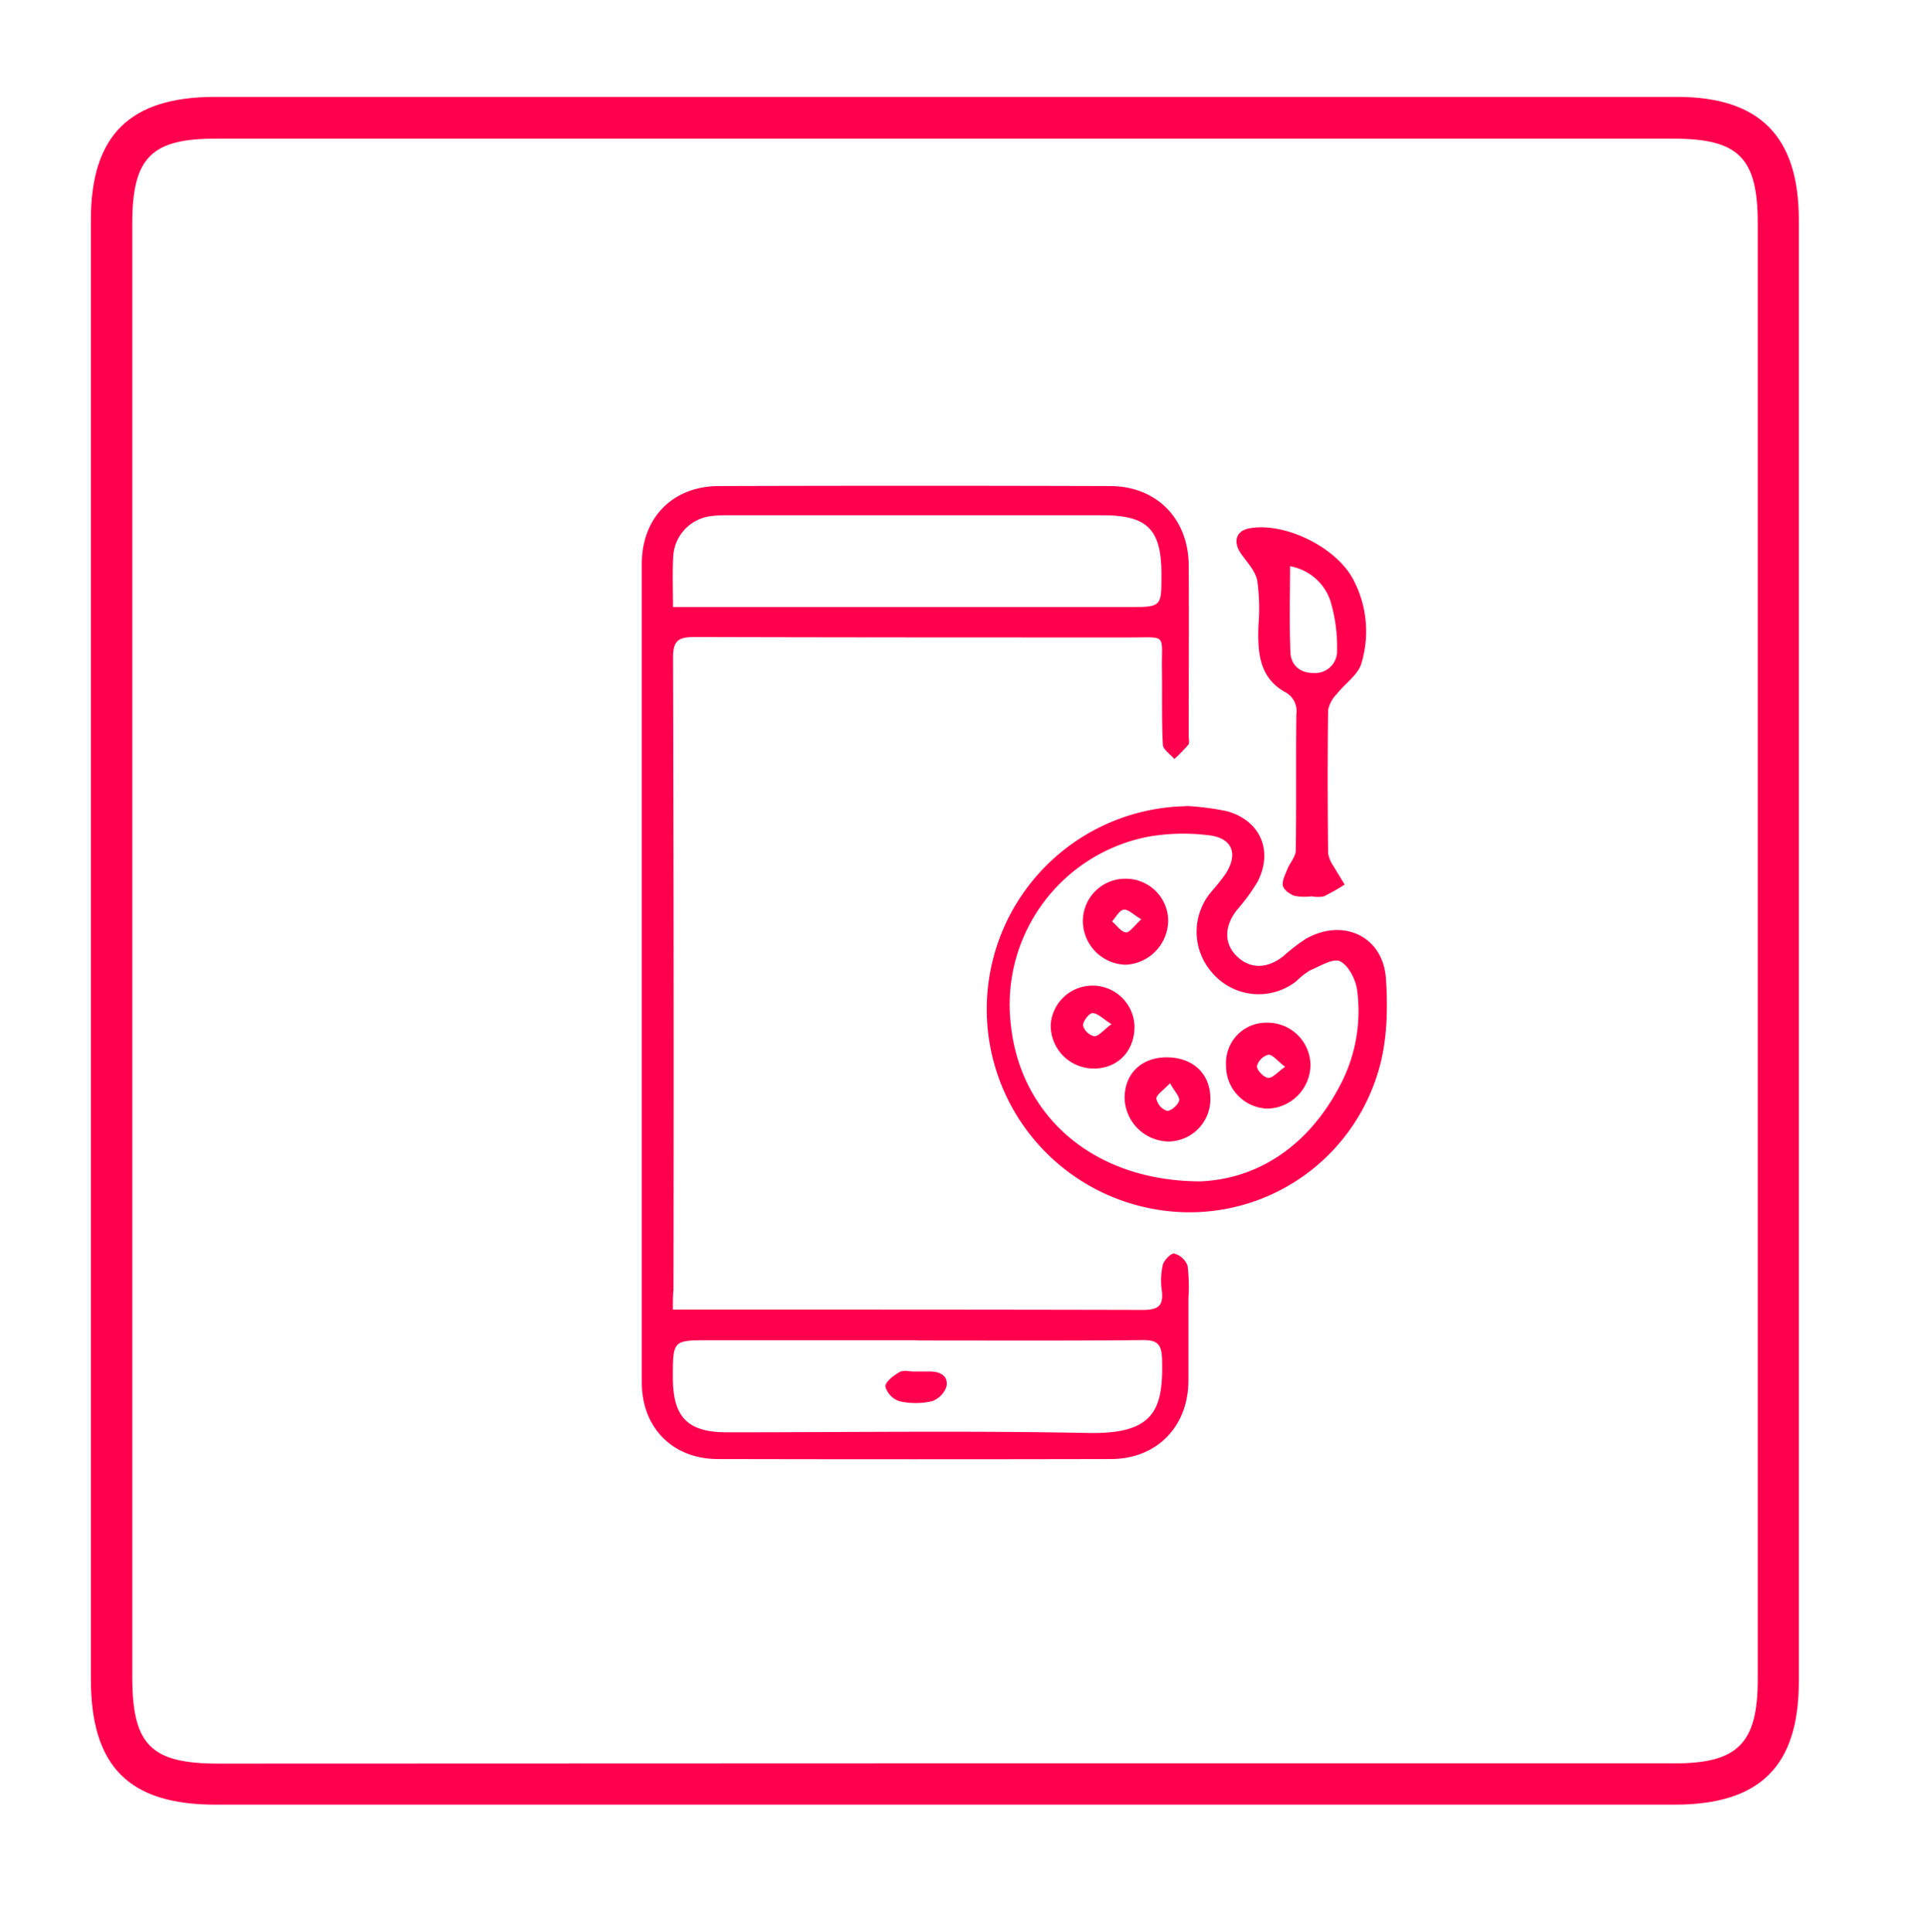 <svg id="Camada_1" data-name="Camada 1" xmlns="http://www.w3.org/2000/svg" viewBox="0 0 318 319"><defs><style>.cls-1{fill:#ff004f;}</style></defs><title>ui</title><path class="cls-1" d="M156,16H276.91C290.53,16,297,22.53,297,36.26q0,120.7,0,241.39c0,14-6.41,20.34-20.52,20.34H35.59C21.27,298,15,291.67,15,277.23q0-120.45,0-240.89C15,22.35,21.41,16,35.51,16Zm-.47,275.17q60.49,0,121,0c10.4,0,13.68-3.32,13.69-13.82q0-120.23,0-240.45c0-10.87-3.15-14-13.94-14H35.77C25,22.84,21.84,26,21.84,36.9q0,120,0,240c0,11.21,3.07,14.31,14.18,14.31Z"/><path class="cls-1" d="M111.1,216.24h3.23c24.78,0,49.55,0,74.33.06,2.53,0,3.48-.64,3.17-3.18a11.83,11.83,0,0,1,.16-4.26c.2-.78,1.42-2,1.9-1.87a3.32,3.32,0,0,1,2.19,2,28.47,28.47,0,0,1,.14,5.41c0,4.57,0,9.15,0,13.72-.09,7.53-5.29,12.79-12.8,12.8q-32.45.07-64.89,0c-7.44,0-12.55-5.16-12.56-12.61q0-67.61,0-135.22c0-7.58,5.1-12.81,12.69-12.83q32.3-.1,64.61,0c7.68,0,12.91,5.37,13,13,.05,9.43,0,18.87,0,28.3,0,.48.17,1.1-.06,1.4a28.4,28.4,0,0,1-2.31,2.37c-.66-.79-1.86-1.55-1.9-2.37-.21-4.18-.1-8.38-.15-12.57-.07-5.77.88-5.13-5.18-5.13-24,0-48,0-72-.07-2.69,0-3.55.61-3.54,3.44q.15,52.17.07,104.35C111.1,213.95,111.1,214.89,111.1,216.24Zm0-116h75.24c5.44,0,5.44,0,5.43-5.38,0-7.46-2.31-9.77-9.73-9.78H120.31a20.32,20.32,0,0,0-3.13.17,7.09,7.09,0,0,0-6,6.33C111,94.37,111.12,97.12,111.12,100.28Zm40.34,121.06H117.18c-6.09,0-6.09,0-6.08,6.21,0,6.5,2.45,9,8.92,9,19.9,0,39.81-.28,59.7.11,10.87.21,12.38-3.87,12.15-12.17-.07-2.57-.84-3.2-3.28-3.17C176.22,221.4,163.84,221.34,151.46,221.34Z"/><path class="cls-1" d="M195.85,133.08a44.32,44.32,0,0,1,6.75.87c5.54,1.56,7.67,6.61,5,11.7a31.12,31.12,0,0,1-3.36,4.59c-2.14,2.71-2.17,5.6,0,7.69s5,2.09,7.72-.1a29.49,29.49,0,0,1,3.61-2.78c6.11-3.52,12.78-.51,13.26,6.53.35,5.11.2,10.61-1.3,15.45a32.48,32.48,0,0,1-33,23.09,33.53,33.53,0,0,1,1.35-67Zm2.08,62c9.35-.28,18-5.54,23.4-16a26.21,26.21,0,0,0,2.75-15.54c-.23-1.76-1.39-4.08-2.8-4.8-1.13-.57-3.34.79-5,1.5a12.83,12.83,0,0,0-2.23,1.76,10.06,10.06,0,0,1-13.71-1.16,10.2,10.2,0,0,1-.35-13.58,36.19,36.19,0,0,0,2.32-2.9c2.22-3.4,1.15-6.07-2.91-6.46a33.44,33.44,0,0,0-9.93.28,28.25,28.25,0,0,0-22.56,31.13C168.52,184.24,180.46,194.94,197.93,195.07Z"/><path class="cls-1" d="M216.57,148a9,9,0,0,1-2.83-.07c-.78-.27-1.8-1-1.94-1.72s.42-1.86.79-2.77,1.33-2,1.35-3c.12-7.52,0-15,.1-22.56a3.51,3.51,0,0,0-1.94-3.64c-4.28-2.46-4.47-6.68-4.32-11a33.08,33.08,0,0,0-.2-7.37c-.3-1.55-1.59-2.94-2.58-4.3-1.48-2-1-3.91,1.27-4.33,5.92-1.1,14.69,3.25,17.33,8.78a18.24,18.24,0,0,1,1.15,13.61c-.6,1.88-2.7,3.25-4,4.93a5.32,5.32,0,0,0-1.46,2.65c-.11,7.9-.09,15.8,0,23.7a5,5,0,0,0,.87,2.09c.58,1,1.23,2,1.85,3.07a34.56,34.56,0,0,1-3.42,1.94,5.33,5.33,0,0,1-2,0ZM213,93.5c0,4.76-.13,9.49.06,14.21.09,2.14,1.59,3.44,3.84,3.42a3.61,3.61,0,0,0,3.86-3.76,26.29,26.29,0,0,0-1.09-8.12A8.57,8.57,0,0,0,213,93.5Z"/><path class="cls-1" d="M151.06,226.47c.85,0,1.7,0,2.55,0,1.64,0,3,.75,2.66,2.47a3.86,3.86,0,0,1-2.42,2.44,12,12,0,0,1-5.33,0,3.58,3.58,0,0,1-2.34-2.44c0-.79,1.38-1.83,2.37-2.39.64-.37,1.66-.07,2.51-.07Z"/><path class="cls-1" d="M185.77,145.1a7,7,0,0,1,7.11,6.71,7.38,7.38,0,0,1-7,7.49,7.26,7.26,0,0,1-7.09-7.11A7,7,0,0,1,185.77,145.1Zm2.67,6.7c-1.31-.77-2.19-1.7-2.91-1.59s-1.29,1.24-1.92,1.93c.76.65,1.47,1.73,2.3,1.82C186.53,154,187.29,152.84,188.44,151.8Z"/><path class="cls-1" d="M192.63,174.59c4.3,0,7.16,2.66,7.21,6.71a7,7,0,0,1-6.88,7.19,7.38,7.38,0,0,1-7.28-7.25C185.72,177.25,188.49,174.6,192.63,174.59Zm.56,4.27c-1.12,1.2-2.25,1.88-2.26,2.56a2.67,2.67,0,0,0,1.74,2c.59.1,1.8-.92,2-1.62S193.91,180.22,193.19,178.85Z"/><path class="cls-1" d="M202.43,175.87a6.64,6.64,0,0,1,6.74-7,7.08,7.08,0,0,1,7.2,7,7.28,7.28,0,0,1-7,7.19A7.05,7.05,0,0,1,202.43,175.87Zm9.76.29c-1.3-1-2.1-2.06-2.79-2a2.71,2.71,0,0,0-1.88,1.91c0,.65,1.11,1.81,1.84,1.91S210.87,177.06,212.18,176.16Z"/><path class="cls-1" d="M187.32,169.53c0,4.05-2.8,6.91-6.7,6.91a7.11,7.11,0,0,1-7.14-7.27,6.93,6.93,0,0,1,13.84.36Zm-3.8-.42c-1.43-.89-2.28-1.83-3.14-1.82-.57,0-1.59,1.35-1.56,2.07a2.56,2.56,0,0,0,1.86,1.75C181.41,171.11,182.17,170.11,183.51,169.11Z"/></svg>